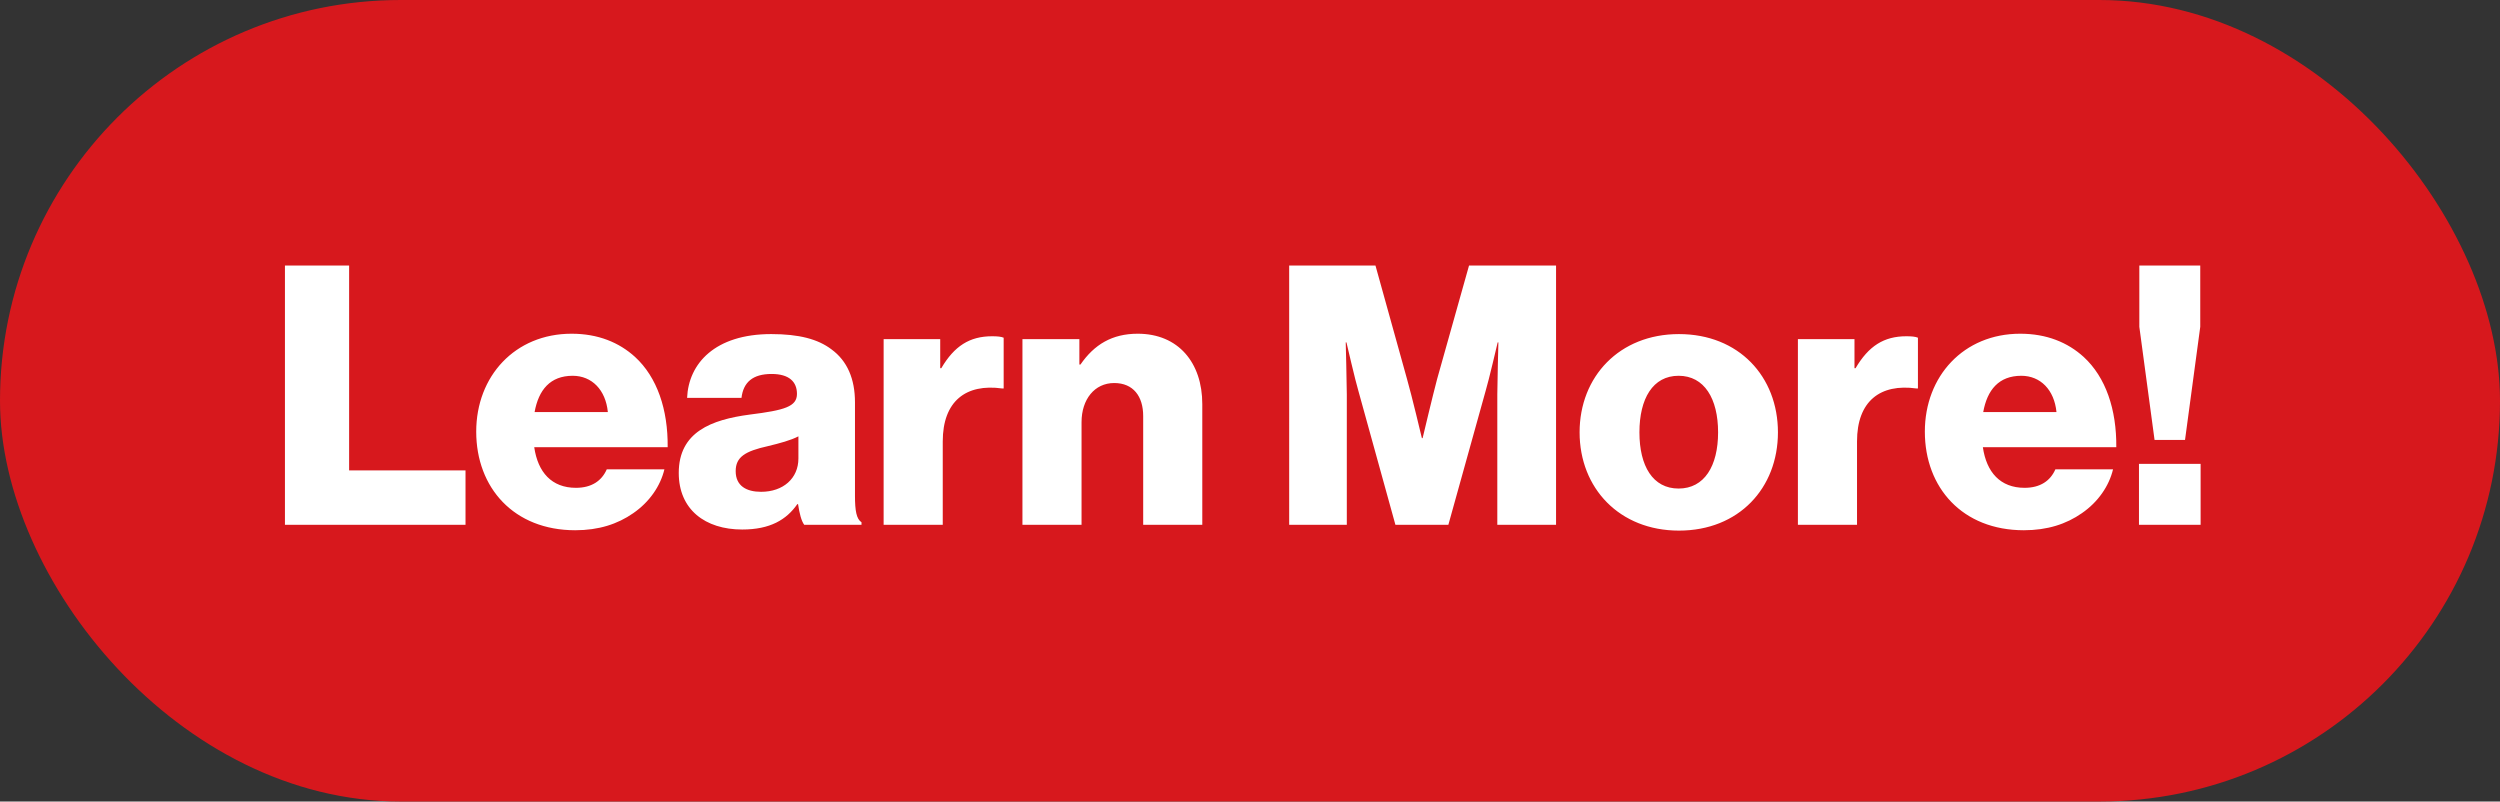 <svg width="131" height="42" viewBox="0 0 131 42" fill="none" xmlns="http://www.w3.org/2000/svg"><rect x="0" y="0" width="131" height="42" fill="#333333" stroke="none"/><rect width="131" height="42" rx="21" fill="#D7181D"/><path d="M14.931 27.5h9.462v-2.85h-6.099V13.915h-3.363V27.5zm15.21.285c1.235 0 2.223-.323 3.04-.893.855-.589 1.425-1.425 1.634-2.299h-3.02c-.267.608-.799.969-1.616.969-1.273 0-1.995-.817-2.185-2.128h6.992c.02-1.976-.55-3.667-1.71-4.731-.836-.76-1.938-1.216-3.325-1.216-2.964 0-4.997 2.223-4.997 5.13 0 2.945 1.976 5.168 5.187 5.168zm-2.128-6.194c.21-1.159.817-1.9 1.995-1.9 1.007 0 1.73.741 1.843 1.9h-3.838zm10.88 6.156c1.462 0 2.317-.513 2.887-1.33h.038c.076.494.171.874.323 1.083h3.002v-.133c-.266-.171-.342-.608-.342-1.387v-4.902c0-1.216-.399-2.166-1.235-2.774-.703-.532-1.69-.798-3.154-.798-2.945 0-4.332 1.539-4.408 3.344h2.85c.095-.817.59-1.254 1.577-1.254.931 0 1.33.418 1.33 1.045 0 .665-.646.855-2.47 1.083-2.014.266-3.724.912-3.724 3.059 0 1.919 1.387 2.964 3.325 2.964zm.987-1.976c-.76 0-1.33-.304-1.33-1.083 0-.741.494-1.045 1.691-1.311.627-.152 1.197-.304 1.596-.513v1.159c0 1.045-.798 1.748-1.957 1.748zm6.422 1.729H49.4v-4.37c0-2.109 1.215-3.04 3.116-2.774h.076v-2.66c-.133-.057-.323-.076-.608-.076-1.178 0-1.977.513-2.66 1.672h-.057v-1.52h-2.965V27.5zm7.274 0h3.097v-5.377c0-1.197.684-2.052 1.71-2.052 1.007 0 1.52.703 1.52 1.729v5.7H63v-6.327c0-2.166-1.254-3.686-3.382-3.686-1.349 0-2.28.57-3.002 1.615h-.057v-1.33h-2.983V27.5zm13.976 0h3.021v-6.821c0-.551-.057-2.736-.057-2.736h.038s.475 2.052.627 2.546L73.12 27.5h2.774l1.957-7.03c.152-.494.627-2.527.627-2.527h.038s-.057 2.166-.057 2.717v6.84h3.078V13.915h-4.56l-1.672 5.947c-.228.855-.76 3.097-.76 3.097h-.038s-.532-2.242-.779-3.097l-1.653-5.947h-4.522V27.5zm20.406-1.9c-1.35 0-2.052-1.178-2.052-2.945s.703-2.964 2.052-2.964c1.349 0 2.07 1.197 2.07 2.964s-.721 2.945-2.07 2.945zm.019 2.204c3.135 0 5.187-2.223 5.187-5.149s-2.052-5.149-5.187-5.149c-3.116 0-5.206 2.223-5.206 5.149s2.09 5.149 5.206 5.149zm6.234-.304h3.097v-4.37c0-2.109 1.216-3.04 3.116-2.774h.076v-2.66c-.133-.057-.323-.076-.608-.076-1.178 0-1.976.513-2.66 1.672h-.057v-1.52H94.21V27.5zm11.838.285c1.235 0 2.223-.323 3.04-.893.855-.589 1.425-1.425 1.634-2.299h-3.021c-.266.608-.798.969-1.615.969-1.273 0-1.995-.817-2.185-2.128h6.992c.019-1.976-.551-3.667-1.71-4.731-.836-.76-1.938-1.216-3.325-1.216-2.964 0-4.997 2.223-4.997 5.13 0 2.945 1.976 5.168 5.187 5.168zm-2.128-6.194c.209-1.159.817-1.9 1.995-1.9 1.007 0 1.729.741 1.843 1.9h-3.838zm8.978 1.463h1.596l.798-5.928v-3.211h-3.192v3.211l.798 5.928zm-.817 4.446h3.23v-3.192h-3.23V27.5z" fill="#fff"/></svg>